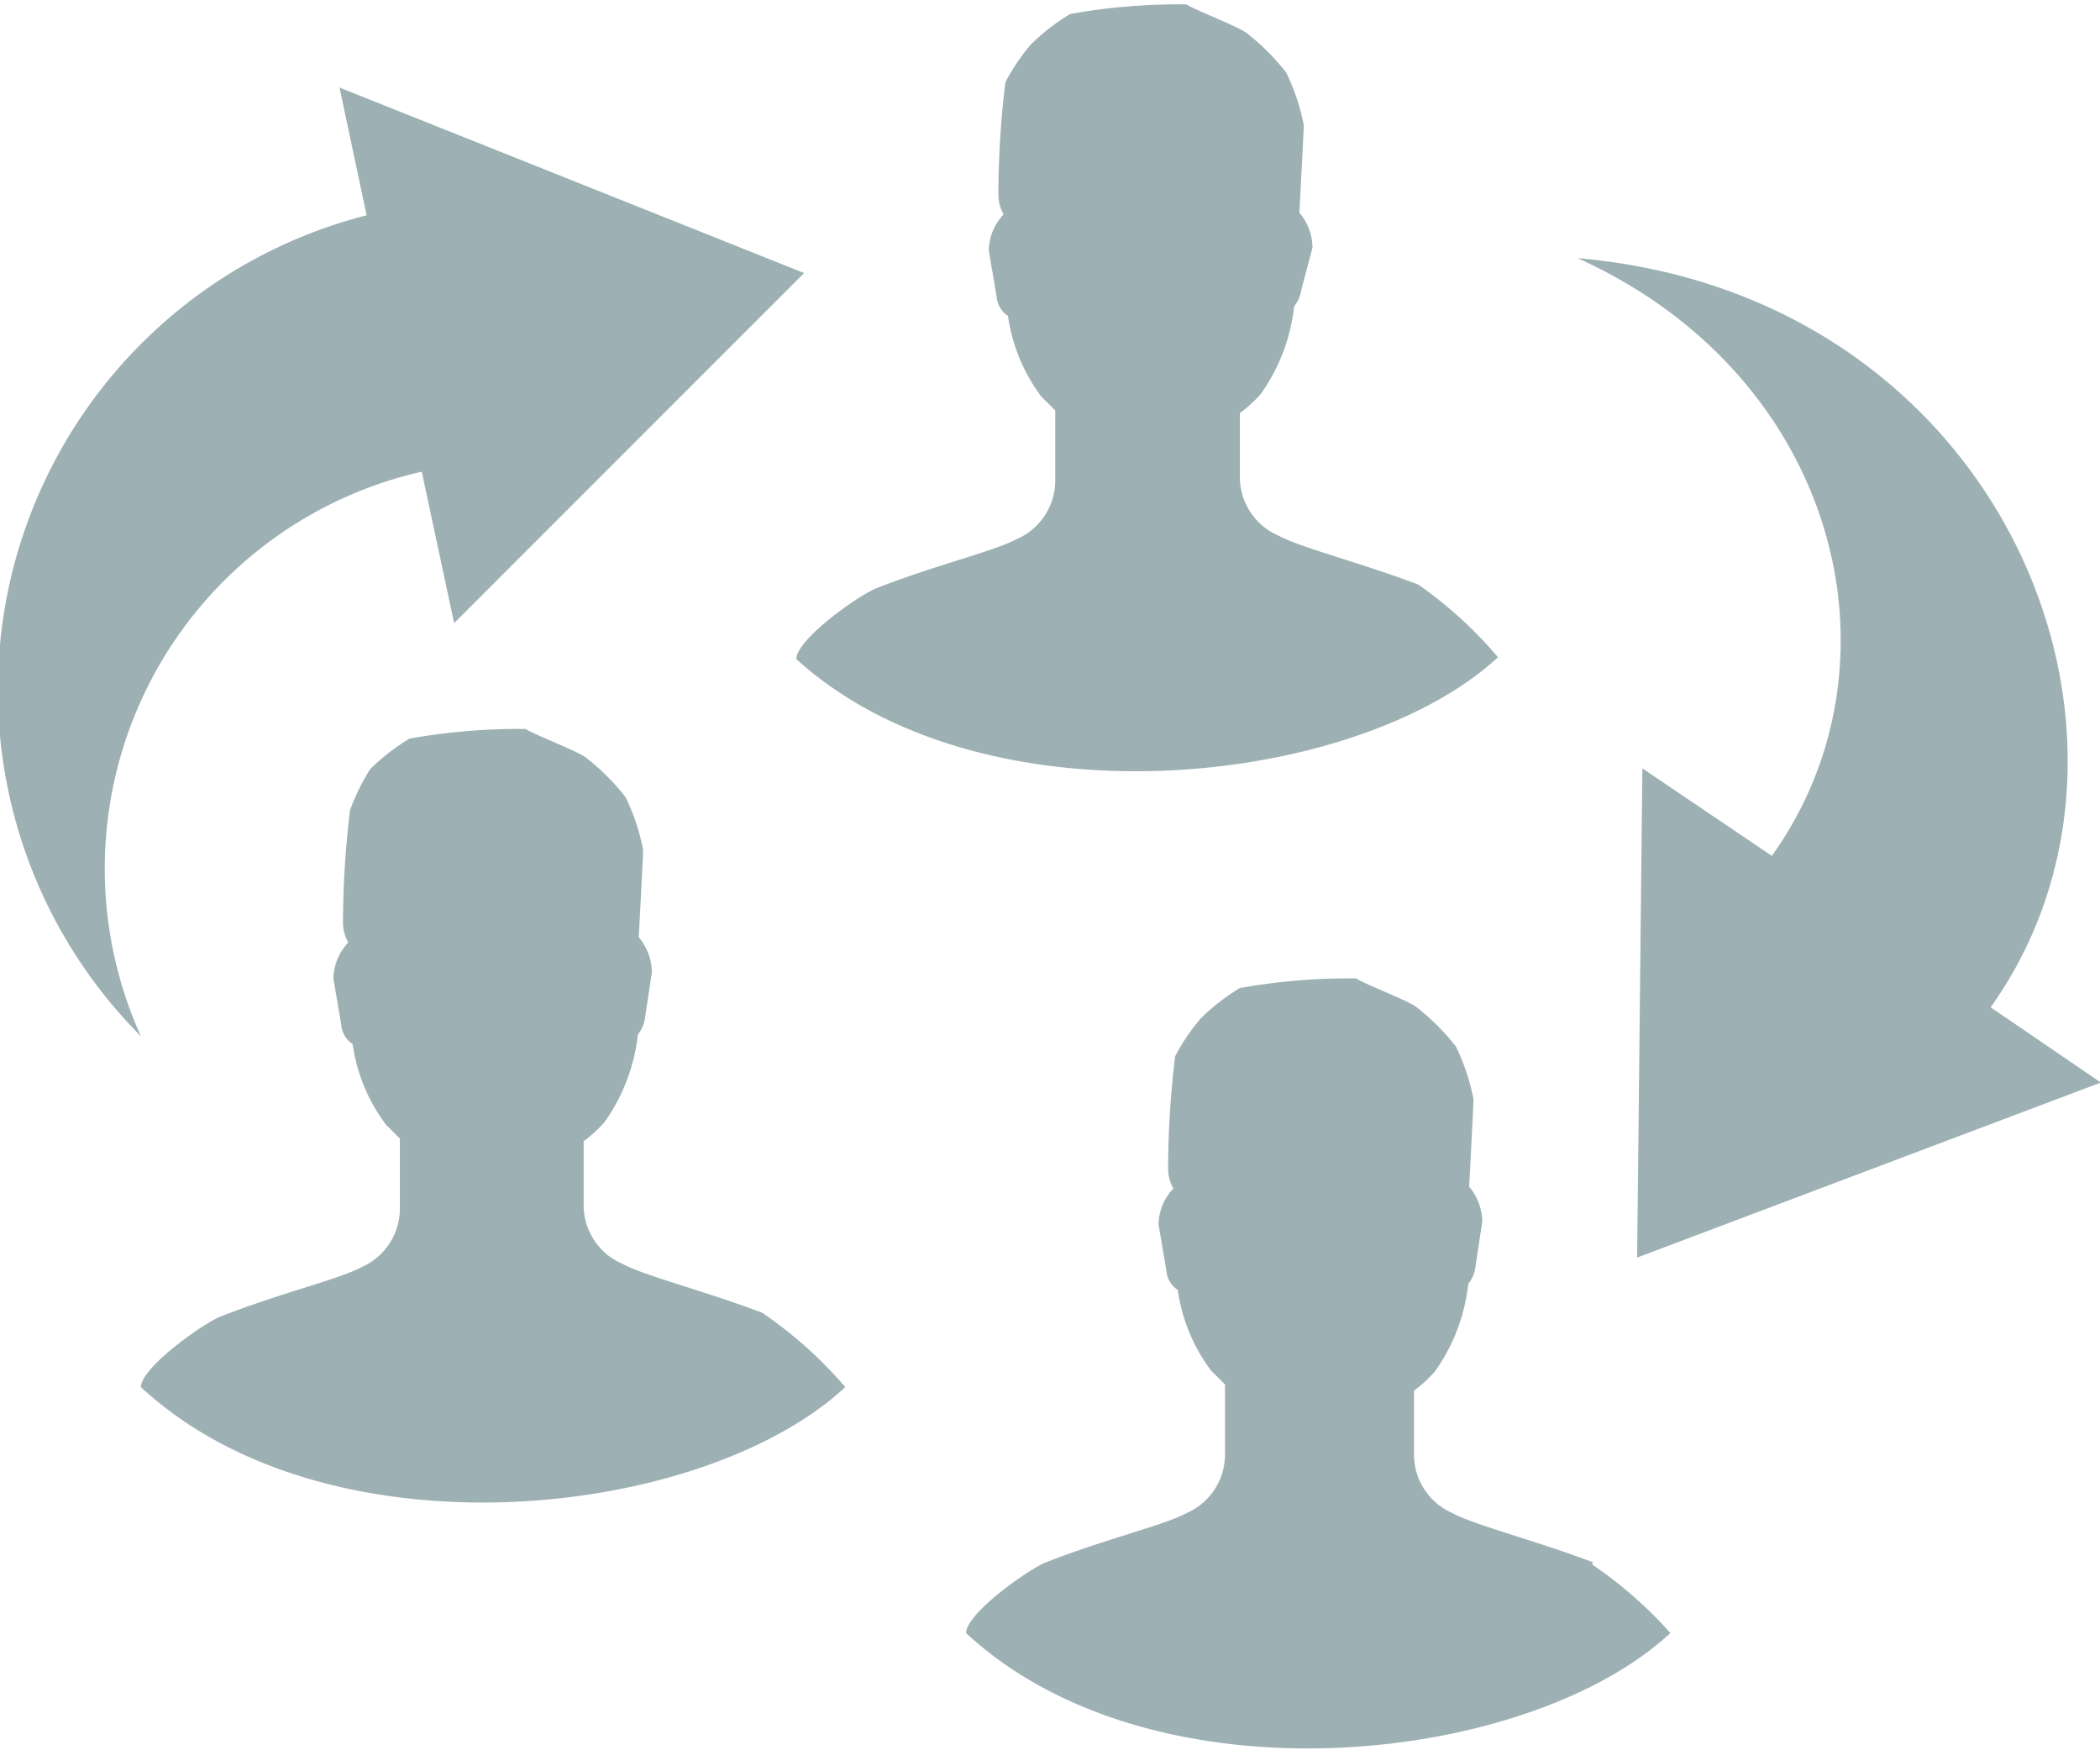 <svg id="icons" xmlns="http://www.w3.org/2000/svg" width="24" height="20" viewBox="0 0 24 20"><title>icwc15</title><path d="M4.82,5.39l.37,1.73,4-4L3.88,1l.31,1.46a5.6,5.6,0,0,0-2.58,9.38A4.65,4.65,0,0,1,4.82,5.39ZM20.25,9.78l-1.48-1-.06,5.59,5.3-2-1.26-.86c2.2-3.08.15-8.14-4.72-8.56C21,4.29,21.83,7.57,20.25,9.78ZM17.12,7.51a4.8,4.8,0,0,0-.91-.83c-.69-.26-1.34-.42-1.6-.56a.73.73,0,0,1-.44-.66V4.72a1.47,1.47,0,0,0,.24-.22,2.12,2.12,0,0,0,.38-1,.37.37,0,0,0,.08-.18L15,2.83a.63.63,0,0,0-.15-.4s.05-.93.05-1a2.44,2.44,0,0,0-.2-.6,2.57,2.57,0,0,0-.45-.45c-.08-.07-.63-.28-.69-.33a7.08,7.08,0,0,0-1.33.11,2.38,2.38,0,0,0-.45.35,2.36,2.36,0,0,0-.29.43,10.76,10.76,0,0,0-.08,1.29.46.46,0,0,0,.06.22.62.62,0,0,0-.17.41l.09.53a.29.29,0,0,0,.13.22,2,2,0,0,0,.38.92l.16.16v.81a.73.73,0,0,1-.44.66c-.26.14-.91.29-1.6.56-.17.06-.91.57-.92.81C11.23,9.47,15.51,9,17.12,7.51ZM8.71,15c-.69-.26-1.34-.42-1.6-.56a.73.73,0,0,1-.44-.66v-.74a1.47,1.47,0,0,0,.24-.22,2.12,2.12,0,0,0,.38-1,.37.37,0,0,0,.08-.18l.08-.53a.63.63,0,0,0-.15-.4s.05-.93.05-1a2.44,2.44,0,0,0-.2-.6,2.56,2.56,0,0,0-.45-.45c-.08-.07-.63-.28-.69-.33a7.08,7.08,0,0,0-1.33.11,2.38,2.38,0,0,0-.45.35A2.36,2.36,0,0,0,4,9.26a10.78,10.78,0,0,0-.08,1.29.46.46,0,0,0,.06.22.62.62,0,0,0-.17.41l.09.53a.29.29,0,0,0,.13.22,2,2,0,0,0,.38.92l.16.16v.81a.73.73,0,0,1-.44.66c-.26.14-.91.29-1.6.56-.17.06-.91.57-.92.81,2.16,2,6.44,1.5,8.05,0A4.8,4.8,0,0,0,8.71,15Zm9.49,2.85c-.69-.26-1.34-.42-1.6-.56a.73.73,0,0,1-.44-.66v-.74a1.47,1.47,0,0,0,.24-.22,2.12,2.12,0,0,0,.38-1,.37.37,0,0,0,.08-.18l.08-.53a.63.63,0,0,0-.15-.4s.05-.93.05-1a2.44,2.44,0,0,0-.2-.6,2.57,2.57,0,0,0-.45-.45c-.08-.07-.63-.28-.69-.33a7.08,7.08,0,0,0-1.33.11,2.38,2.38,0,0,0-.45.35,2.35,2.35,0,0,0-.29.43,10.76,10.76,0,0,0-.08,1.29.46.46,0,0,0,.06.22.62.62,0,0,0-.17.41l.09.53a.29.29,0,0,0,.13.22,2,2,0,0,0,.38.92l.16.16v.81a.73.73,0,0,1-.44.66c-.26.14-.91.29-1.6.56-.17.06-.91.57-.92.81,2.16,2,6.44,1.5,8.05,0A4.8,4.8,0,0,0,18.2,17.88Z" fill="#9db0b4"/></svg>